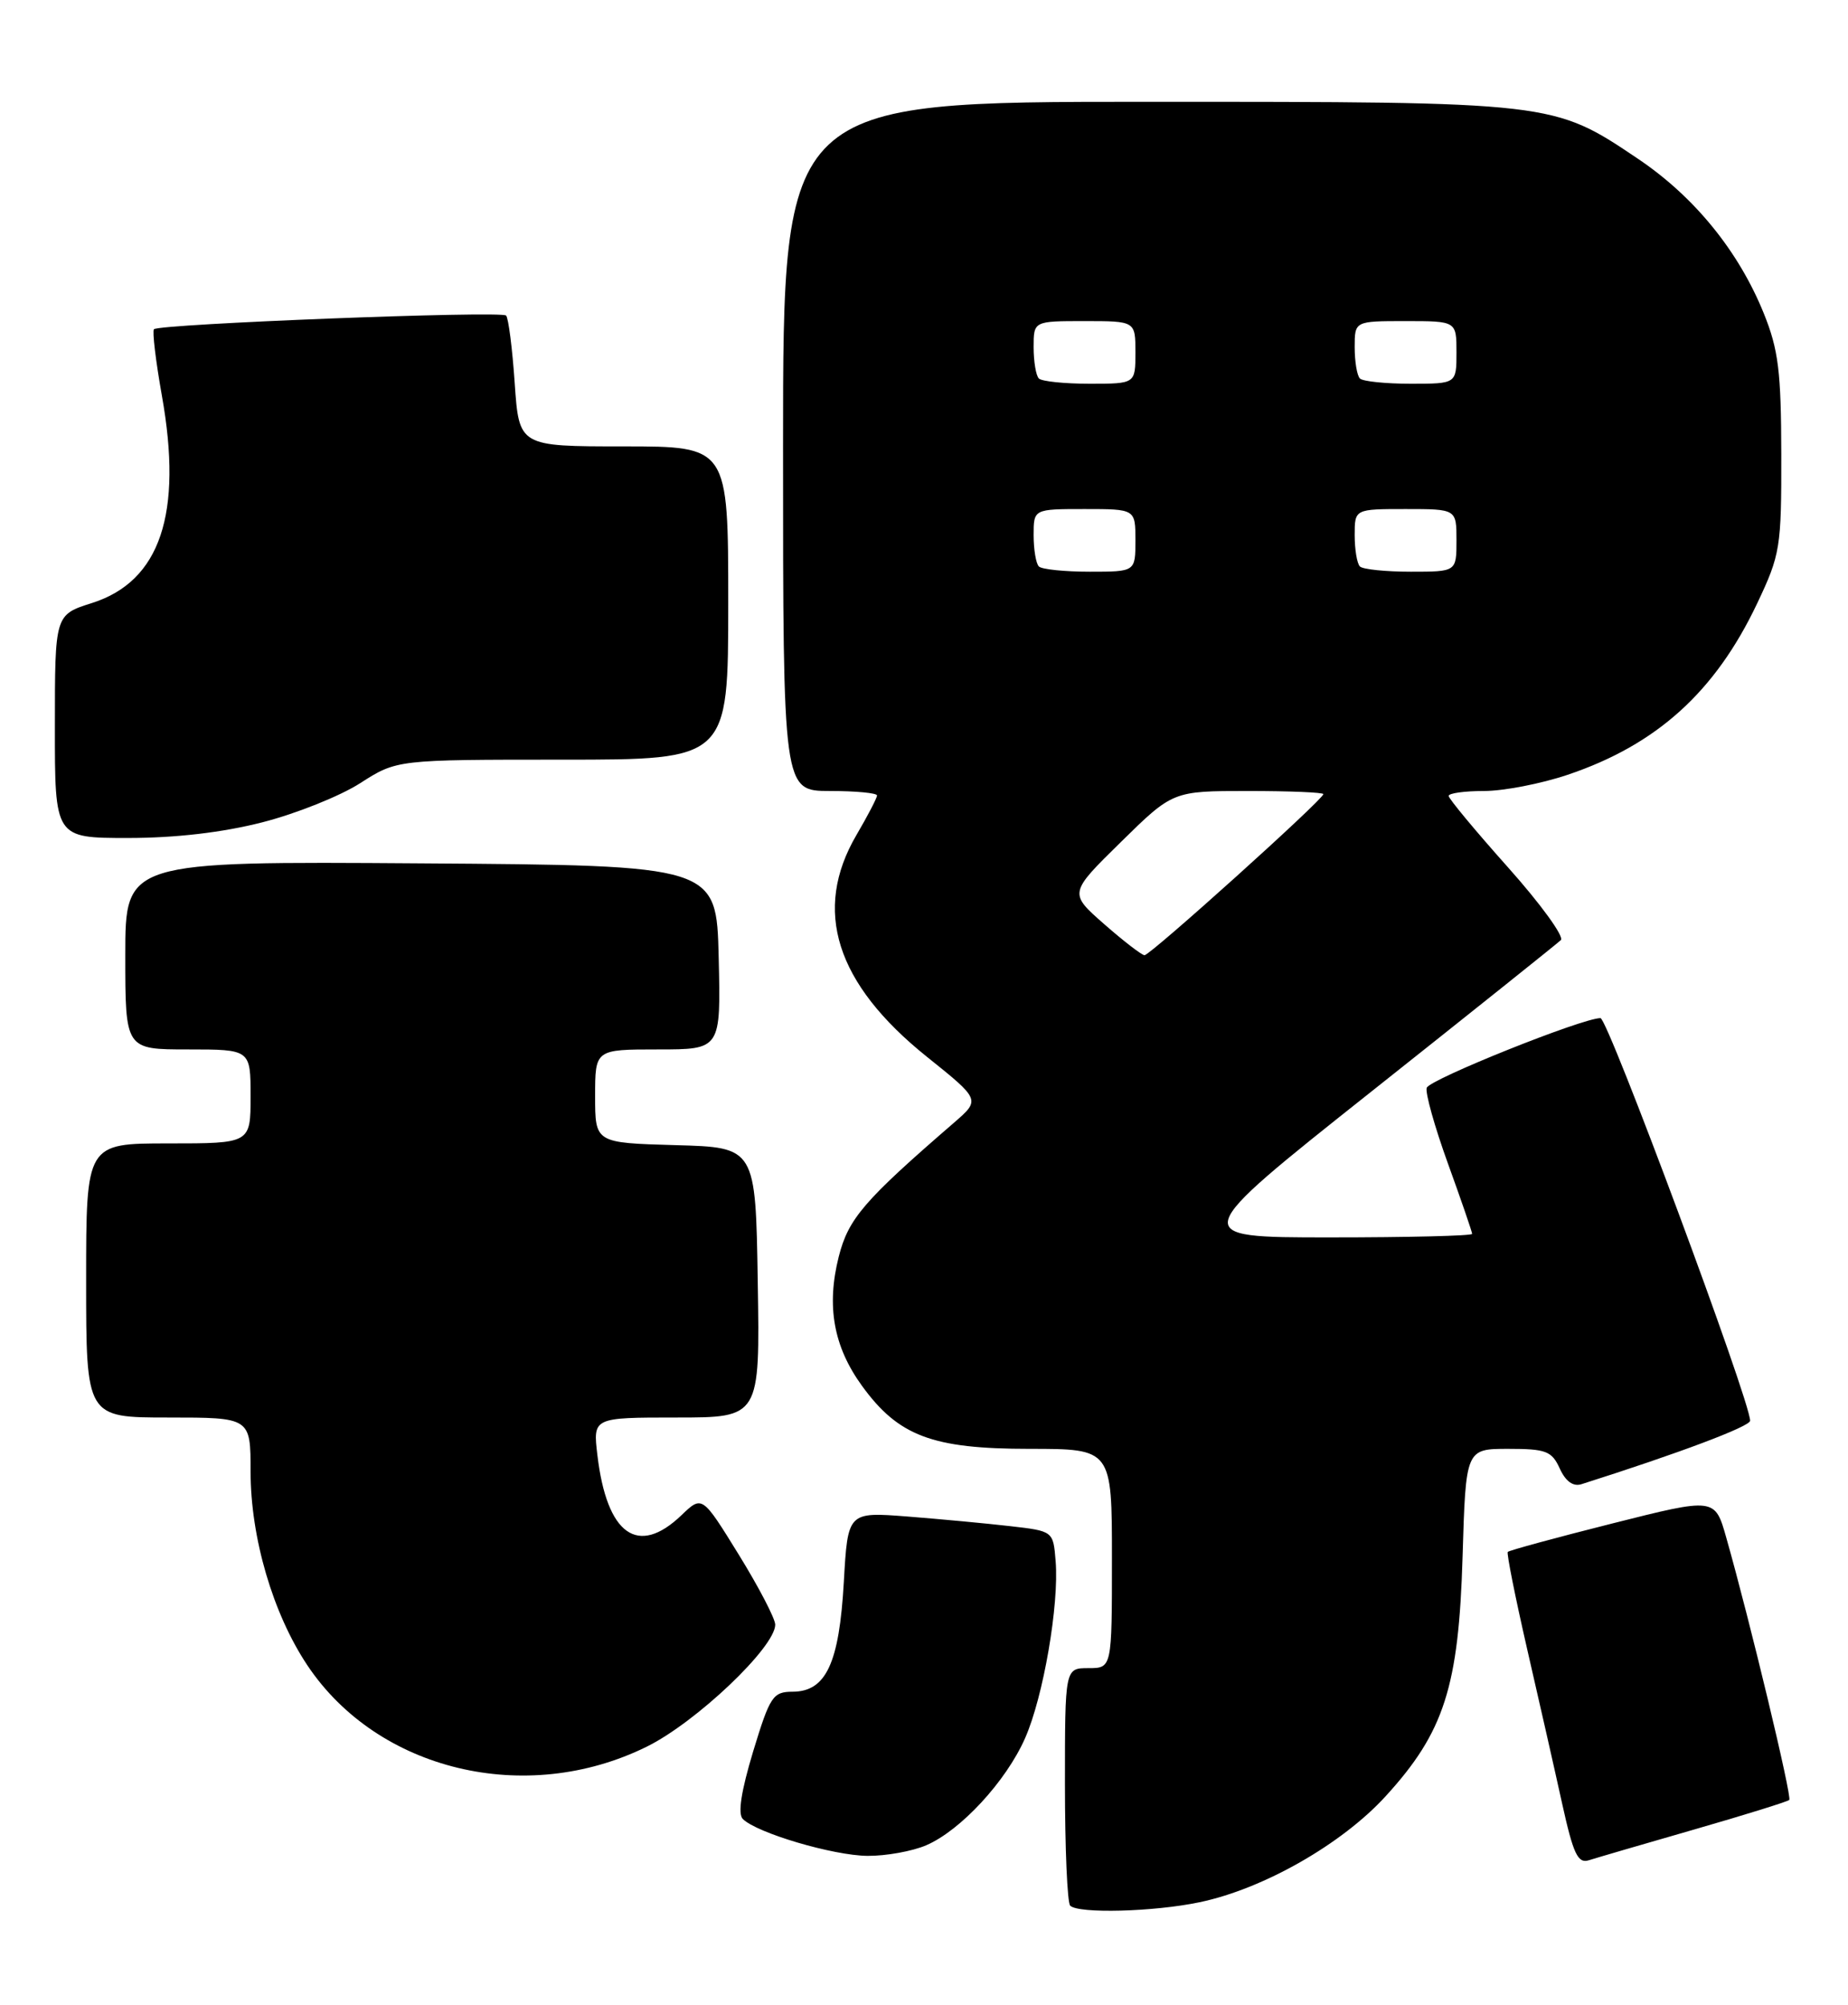 <?xml version="1.0" encoding="UTF-8" standalone="no"?>
<!DOCTYPE svg PUBLIC "-//W3C//DTD SVG 1.1//EN" "http://www.w3.org/Graphics/SVG/1.1/DTD/svg11.dtd" >
<svg xmlns="http://www.w3.org/2000/svg" xmlns:xlink="http://www.w3.org/1999/xlink" version="1.1" viewBox="0 0 236 256">
 <g >
 <path fill="currentColor"
d=" M 153.20 242.89 C 161.34 241.19 171.37 235.47 176.95 229.36 C 184.43 221.18 186.29 215.38 186.78 198.75 C 187.19 185.00 187.19 185.00 192.62 185.00 C 197.44 185.00 198.17 185.28 199.19 187.51 C 199.94 189.16 200.90 189.85 201.97 189.51 C 214.41 185.56 223.50 182.14 223.50 181.41 C 223.50 178.85 205.34 130.01 204.39 130.00 C 202.07 130.00 182.56 137.82 182.20 138.90 C 181.99 139.52 183.21 143.87 184.91 148.57 C 186.61 153.26 188.00 157.31 188.00 157.55 C 188.00 157.80 179.83 158.00 169.83 158.00 C 151.67 158.00 151.67 158.00 175.08 139.42 C 187.96 129.20 198.87 120.48 199.33 120.04 C 199.78 119.60 196.75 115.42 192.58 110.75 C 188.41 106.08 185.00 101.97 185.00 101.63 C 185.00 101.28 187.04 101.00 189.53 101.00 C 192.02 101.00 196.82 100.07 200.20 98.93 C 211.57 95.10 219.04 88.35 224.40 77.05 C 227.36 70.80 227.50 69.93 227.48 58.00 C 227.46 47.43 227.12 44.65 225.24 40.00 C 222.02 32.05 216.37 25.11 209.17 20.27 C 198.33 12.98 198.47 13.00 146.32 13.00 C 100.00 13.00 100.00 13.00 100.00 57.00 C 100.00 101.00 100.00 101.00 106.00 101.00 C 109.30 101.00 112.00 101.26 112.00 101.57 C 112.00 101.89 110.82 104.15 109.38 106.61 C 103.75 116.22 106.72 125.59 118.36 134.93 C 125.21 140.42 125.21 140.42 121.86 143.33 C 110.31 153.31 108.34 155.61 107.11 160.47 C 105.52 166.78 106.45 171.94 110.07 176.94 C 114.73 183.37 119.06 185.00 131.46 185.00 C 142.00 185.00 142.00 185.00 142.00 199.00 C 142.00 213.00 142.00 213.00 139.00 213.00 C 136.00 213.00 136.00 213.00 136.00 227.83 C 136.00 235.99 136.30 242.97 136.67 243.33 C 137.71 244.37 147.35 244.12 153.20 242.89 Z  M 216.37 233.60 C 222.83 231.74 228.29 230.04 228.50 229.83 C 228.87 229.46 223.48 206.99 220.46 196.36 C 219.01 191.22 219.01 191.22 205.93 194.52 C 198.74 196.33 192.72 197.97 192.55 198.16 C 192.39 198.35 193.50 203.90 195.01 210.50 C 196.53 217.10 198.55 226.00 199.49 230.28 C 200.92 236.75 201.50 237.98 202.91 237.53 C 203.85 237.23 209.90 235.46 216.37 233.60 Z  M 118.28 235.62 C 122.68 233.73 128.49 227.44 130.91 221.94 C 133.24 216.67 135.27 204.88 134.81 199.33 C 134.50 195.50 134.50 195.50 129.00 194.87 C 125.97 194.52 120.07 193.97 115.89 193.64 C 108.27 193.05 108.27 193.05 107.76 202.01 C 107.17 212.39 105.49 215.99 101.23 216.01 C 98.70 216.02 98.33 216.58 96.18 223.64 C 94.65 228.71 94.20 231.60 94.86 232.26 C 96.65 234.05 106.40 236.93 110.78 236.97 C 113.14 236.99 116.51 236.38 118.28 235.62 Z  M 82.57 223.04 C 88.88 219.94 99.00 210.33 99.00 207.45 C 99.00 206.68 96.90 202.65 94.34 198.50 C 89.67 190.94 89.67 190.94 87.03 193.47 C 81.46 198.81 77.50 195.98 76.29 185.80 C 75.72 181.00 75.72 181.00 86.38 181.00 C 97.05 181.00 97.05 181.00 96.77 163.75 C 96.50 146.50 96.50 146.50 86.25 146.22 C 76.00 145.93 76.00 145.93 76.00 139.97 C 76.00 134.00 76.00 134.00 84.03 134.00 C 92.06 134.00 92.06 134.00 91.78 122.25 C 91.50 110.50 91.50 110.50 53.75 110.24 C 16.00 109.98 16.00 109.98 16.00 121.99 C 16.00 134.00 16.00 134.00 24.00 134.00 C 32.00 134.00 32.00 134.00 32.00 140.00 C 32.00 146.00 32.00 146.00 21.50 146.00 C 11.00 146.00 11.00 146.00 11.00 163.50 C 11.00 181.00 11.00 181.00 21.50 181.00 C 32.00 181.00 32.00 181.00 32.00 187.89 C 32.00 196.34 34.85 206.05 39.26 212.65 C 48.25 226.10 67.14 230.64 82.57 223.04 Z  M 33.50 105.00 C 37.81 103.90 43.43 101.65 46.00 100.00 C 50.68 97.00 50.68 97.00 71.84 97.00 C 93.00 97.00 93.00 97.00 93.00 77.00 C 93.00 57.00 93.00 57.00 79.64 57.00 C 66.29 57.00 66.29 57.00 65.73 48.92 C 65.43 44.48 64.93 40.60 64.63 40.29 C 63.99 39.66 20.29 41.36 19.66 42.04 C 19.43 42.29 19.89 46.10 20.67 50.50 C 23.37 65.62 20.46 74.23 11.74 77.00 C 7.01 78.50 7.01 78.50 7.01 92.75 C 7.00 107.00 7.00 107.00 16.34 107.00 C 22.41 107.00 28.42 106.30 33.50 105.00 Z  M 141.00 117.99 C 136.50 114.04 136.50 114.04 143.14 107.52 C 149.78 101.00 149.78 101.00 159.39 101.00 C 164.68 101.00 169.00 101.18 169.00 101.40 C 169.00 102.08 146.87 122.00 146.16 121.97 C 145.80 121.95 143.47 120.16 141.00 117.99 Z  M 132.67 72.33 C 132.30 71.97 132.00 70.17 132.00 68.33 C 132.00 65.00 132.00 65.00 138.50 65.00 C 145.00 65.00 145.00 65.00 145.00 69.00 C 145.00 73.00 145.00 73.00 139.17 73.00 C 135.96 73.00 133.03 72.70 132.67 72.33 Z  M 173.67 72.33 C 173.30 71.97 173.00 70.17 173.00 68.33 C 173.00 65.00 173.00 65.00 179.50 65.00 C 186.00 65.00 186.00 65.00 186.00 69.00 C 186.00 73.00 186.00 73.00 180.17 73.00 C 176.96 73.00 174.03 72.70 173.67 72.33 Z  M 132.67 48.33 C 132.30 47.97 132.00 46.17 132.00 44.33 C 132.00 41.00 132.00 41.00 138.50 41.00 C 145.00 41.00 145.00 41.00 145.00 45.00 C 145.00 49.00 145.00 49.00 139.17 49.00 C 135.96 49.00 133.03 48.70 132.67 48.33 Z  M 173.67 48.33 C 173.30 47.97 173.00 46.17 173.00 44.33 C 173.00 41.00 173.00 41.00 179.50 41.00 C 186.00 41.00 186.00 41.00 186.00 45.00 C 186.00 49.00 186.00 49.00 180.17 49.00 C 176.96 49.00 174.03 48.70 173.67 48.33 Z "/>
</g>
</svg>